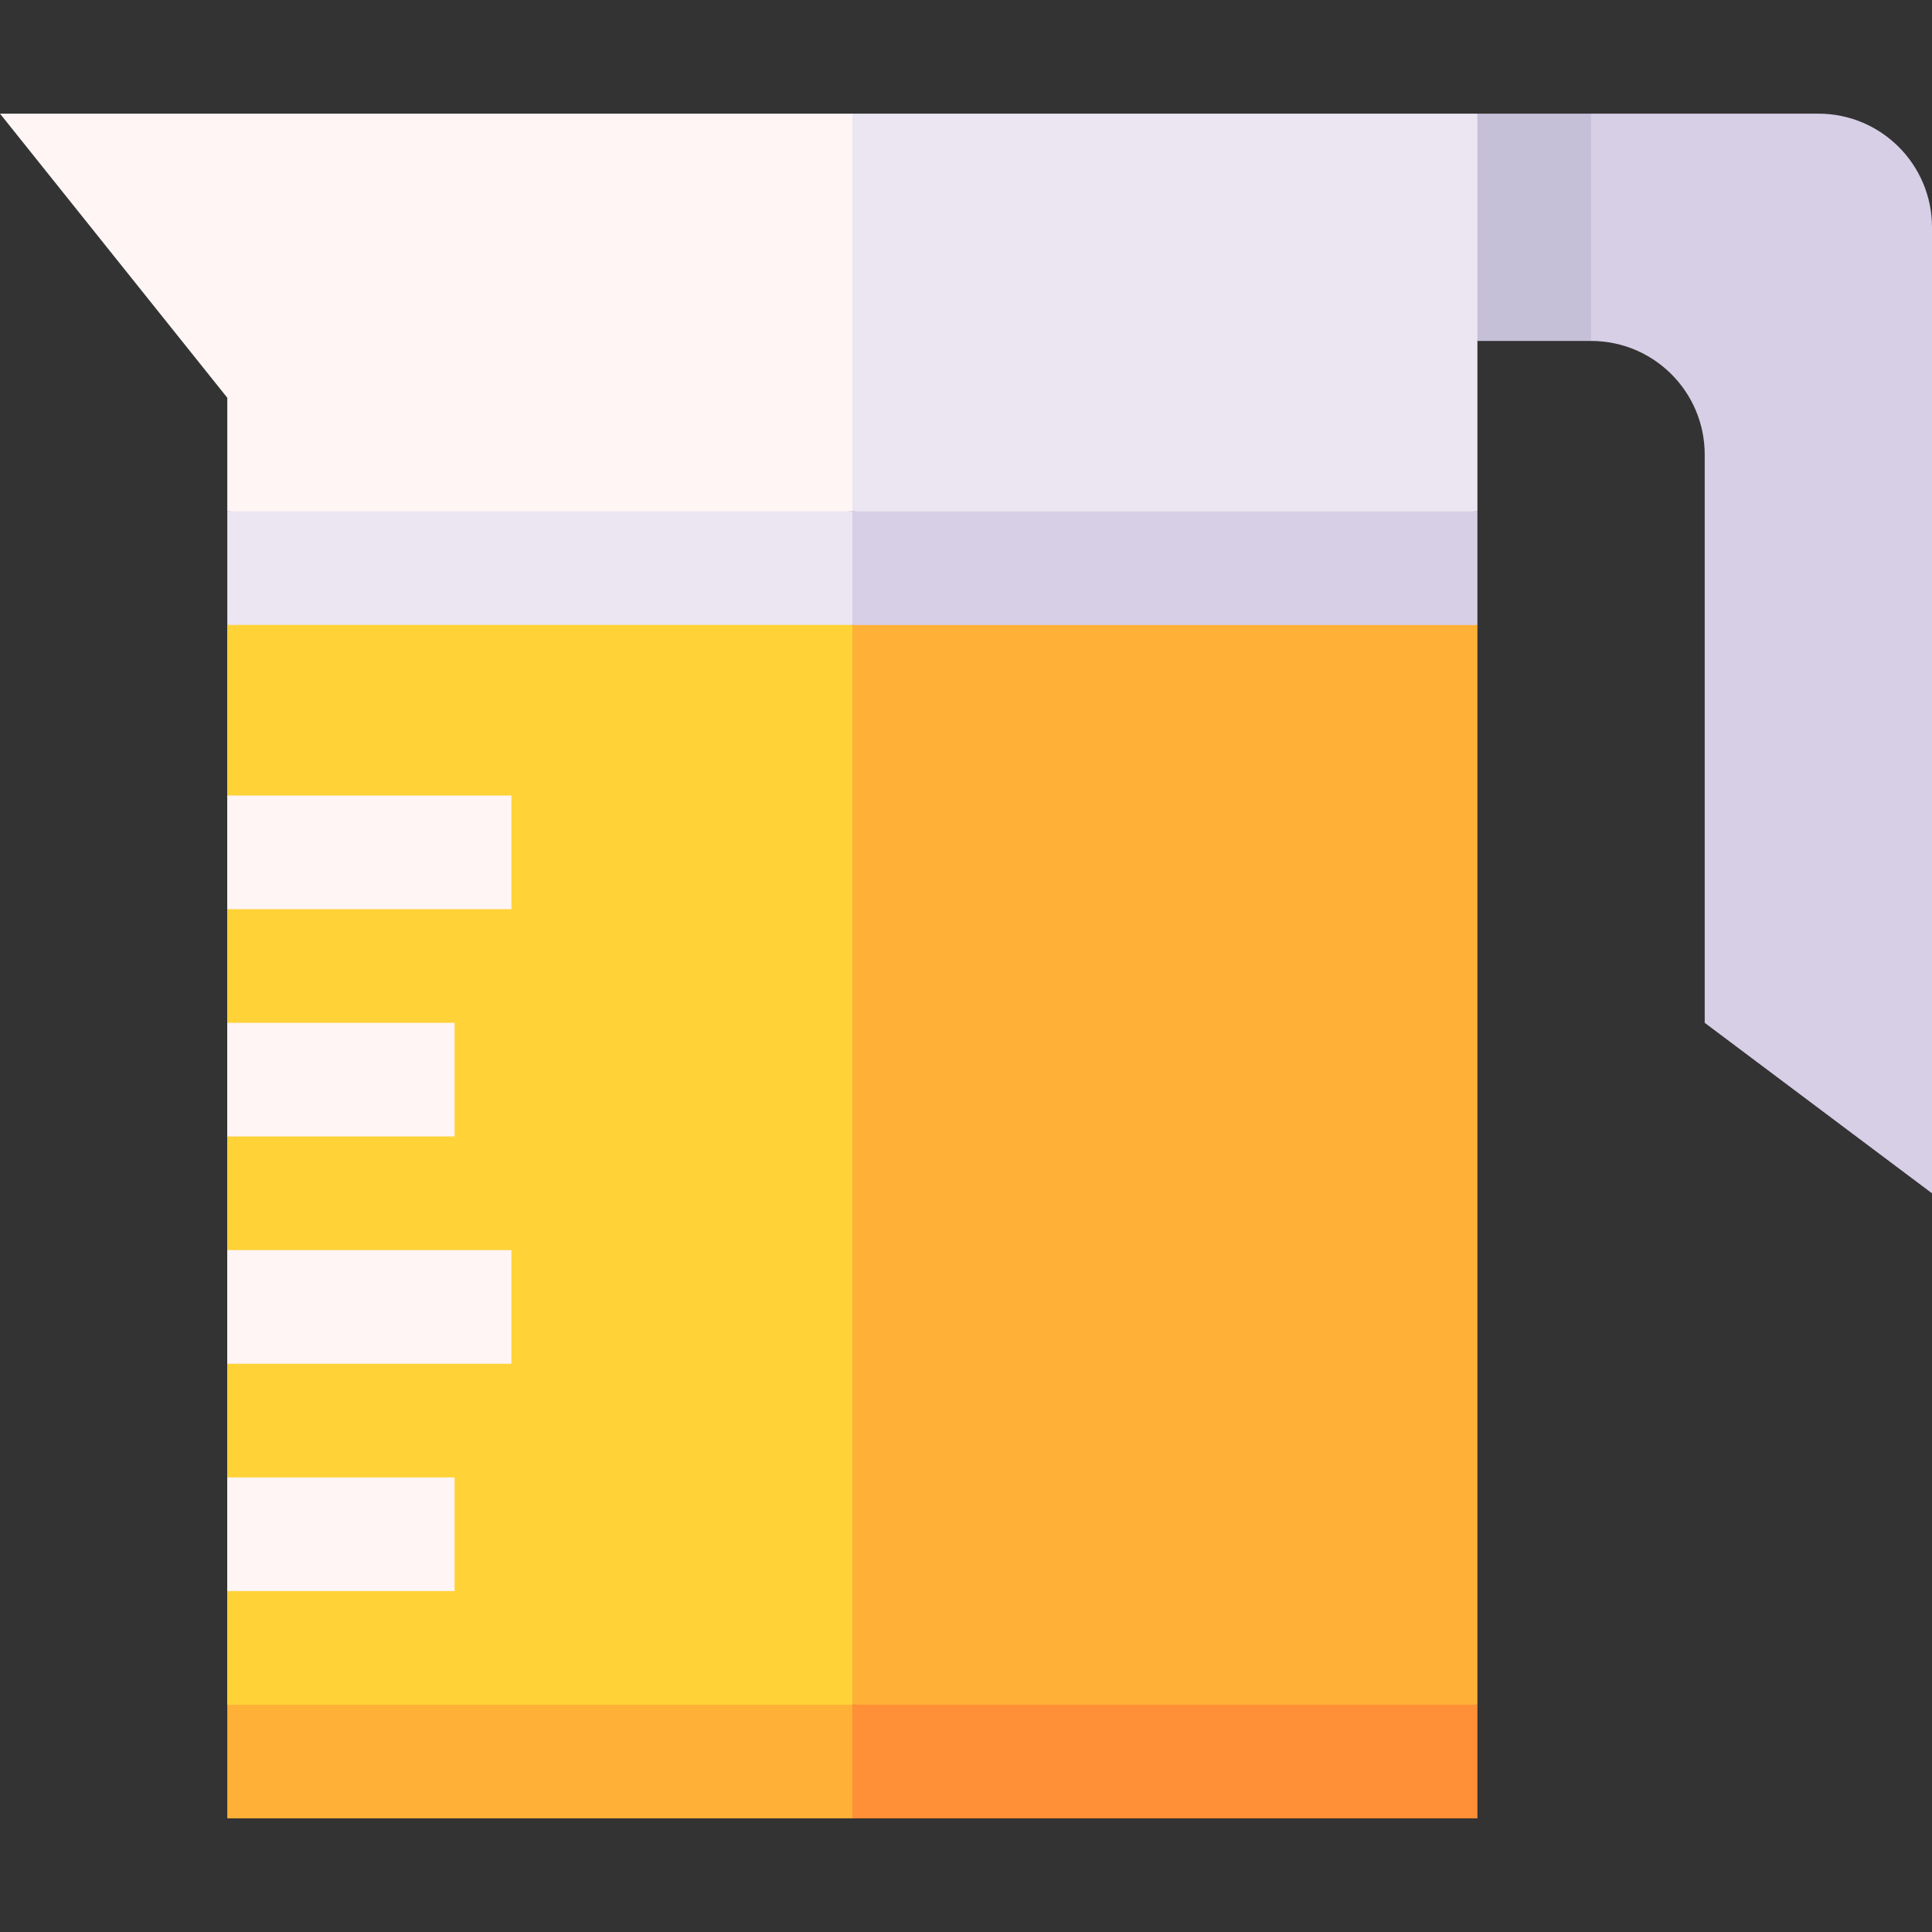 <svg id="Capa_1" enable-background="new 0 0 510 510" height="512" viewBox="0 0 510 510" width="512" xmlns="http://www.w3.org/2000/svg"><rect x="0" y="0" width="510" height="510" fill="#333333" stroke="none"/><g><path d="m420 90h-30l-10-30 10-30h30l10 30z" fill="#c6bfd8"/><path d="m510 60v255c-16.155-12.117-50.589-37.941-60-45 0-10.128 0-139.871 0-150 0-16.569-13.43-30-30-30 0-7.259 0-52.693 0-60h60c8.285 0 15.785 3.357 21.214 8.786s8.786 12.929 8.786 21.214z" fill="#d7cfe6"/><path d="m225 480h-165v-30l82.5-10 82.5 10 10 15z" fill="#ffb037"/><path d="m390 480h-165v-30l82.5-10 82.5 10v15z" fill="#ff9037"/><path d="m225 165-82.5 10-82.5-10v-30l82.5-10 82.5 10 10 15z" fill="#ece6f2"/><path d="m390 165-82.5 10-82.5-10v-30l82.5-10 82.5 10z" fill="#d7cfe6"/><path d="m60 165h165v285h-165z" fill="#ffd237"/><path d="m225 450h-165v-30l10-15-10-15v-30l10-15-10-15v-30l10-15-10-15v-30l10-15-10-15v-45h165l10 142.5z" fill="#ffd237"/><g fill="#fff5f5"><path d="m0 30c16.26 20.324 50.422 63.027 60 75v30h165l15-45-15-60c-15.192 0-209.806 0-225 0z"/><path d="m60 210h75v30h-75z"/><path d="m60 330h75v30h-75z"/><path d="m60 390h60v30h-60z"/><path d="m60 270h60v30h-60z"/></g><path d="m225 165h165v285h-165z" fill="#ffb037"/><path d="m225 30h165v105h-165z" fill="#ece6f2"/></g></svg>